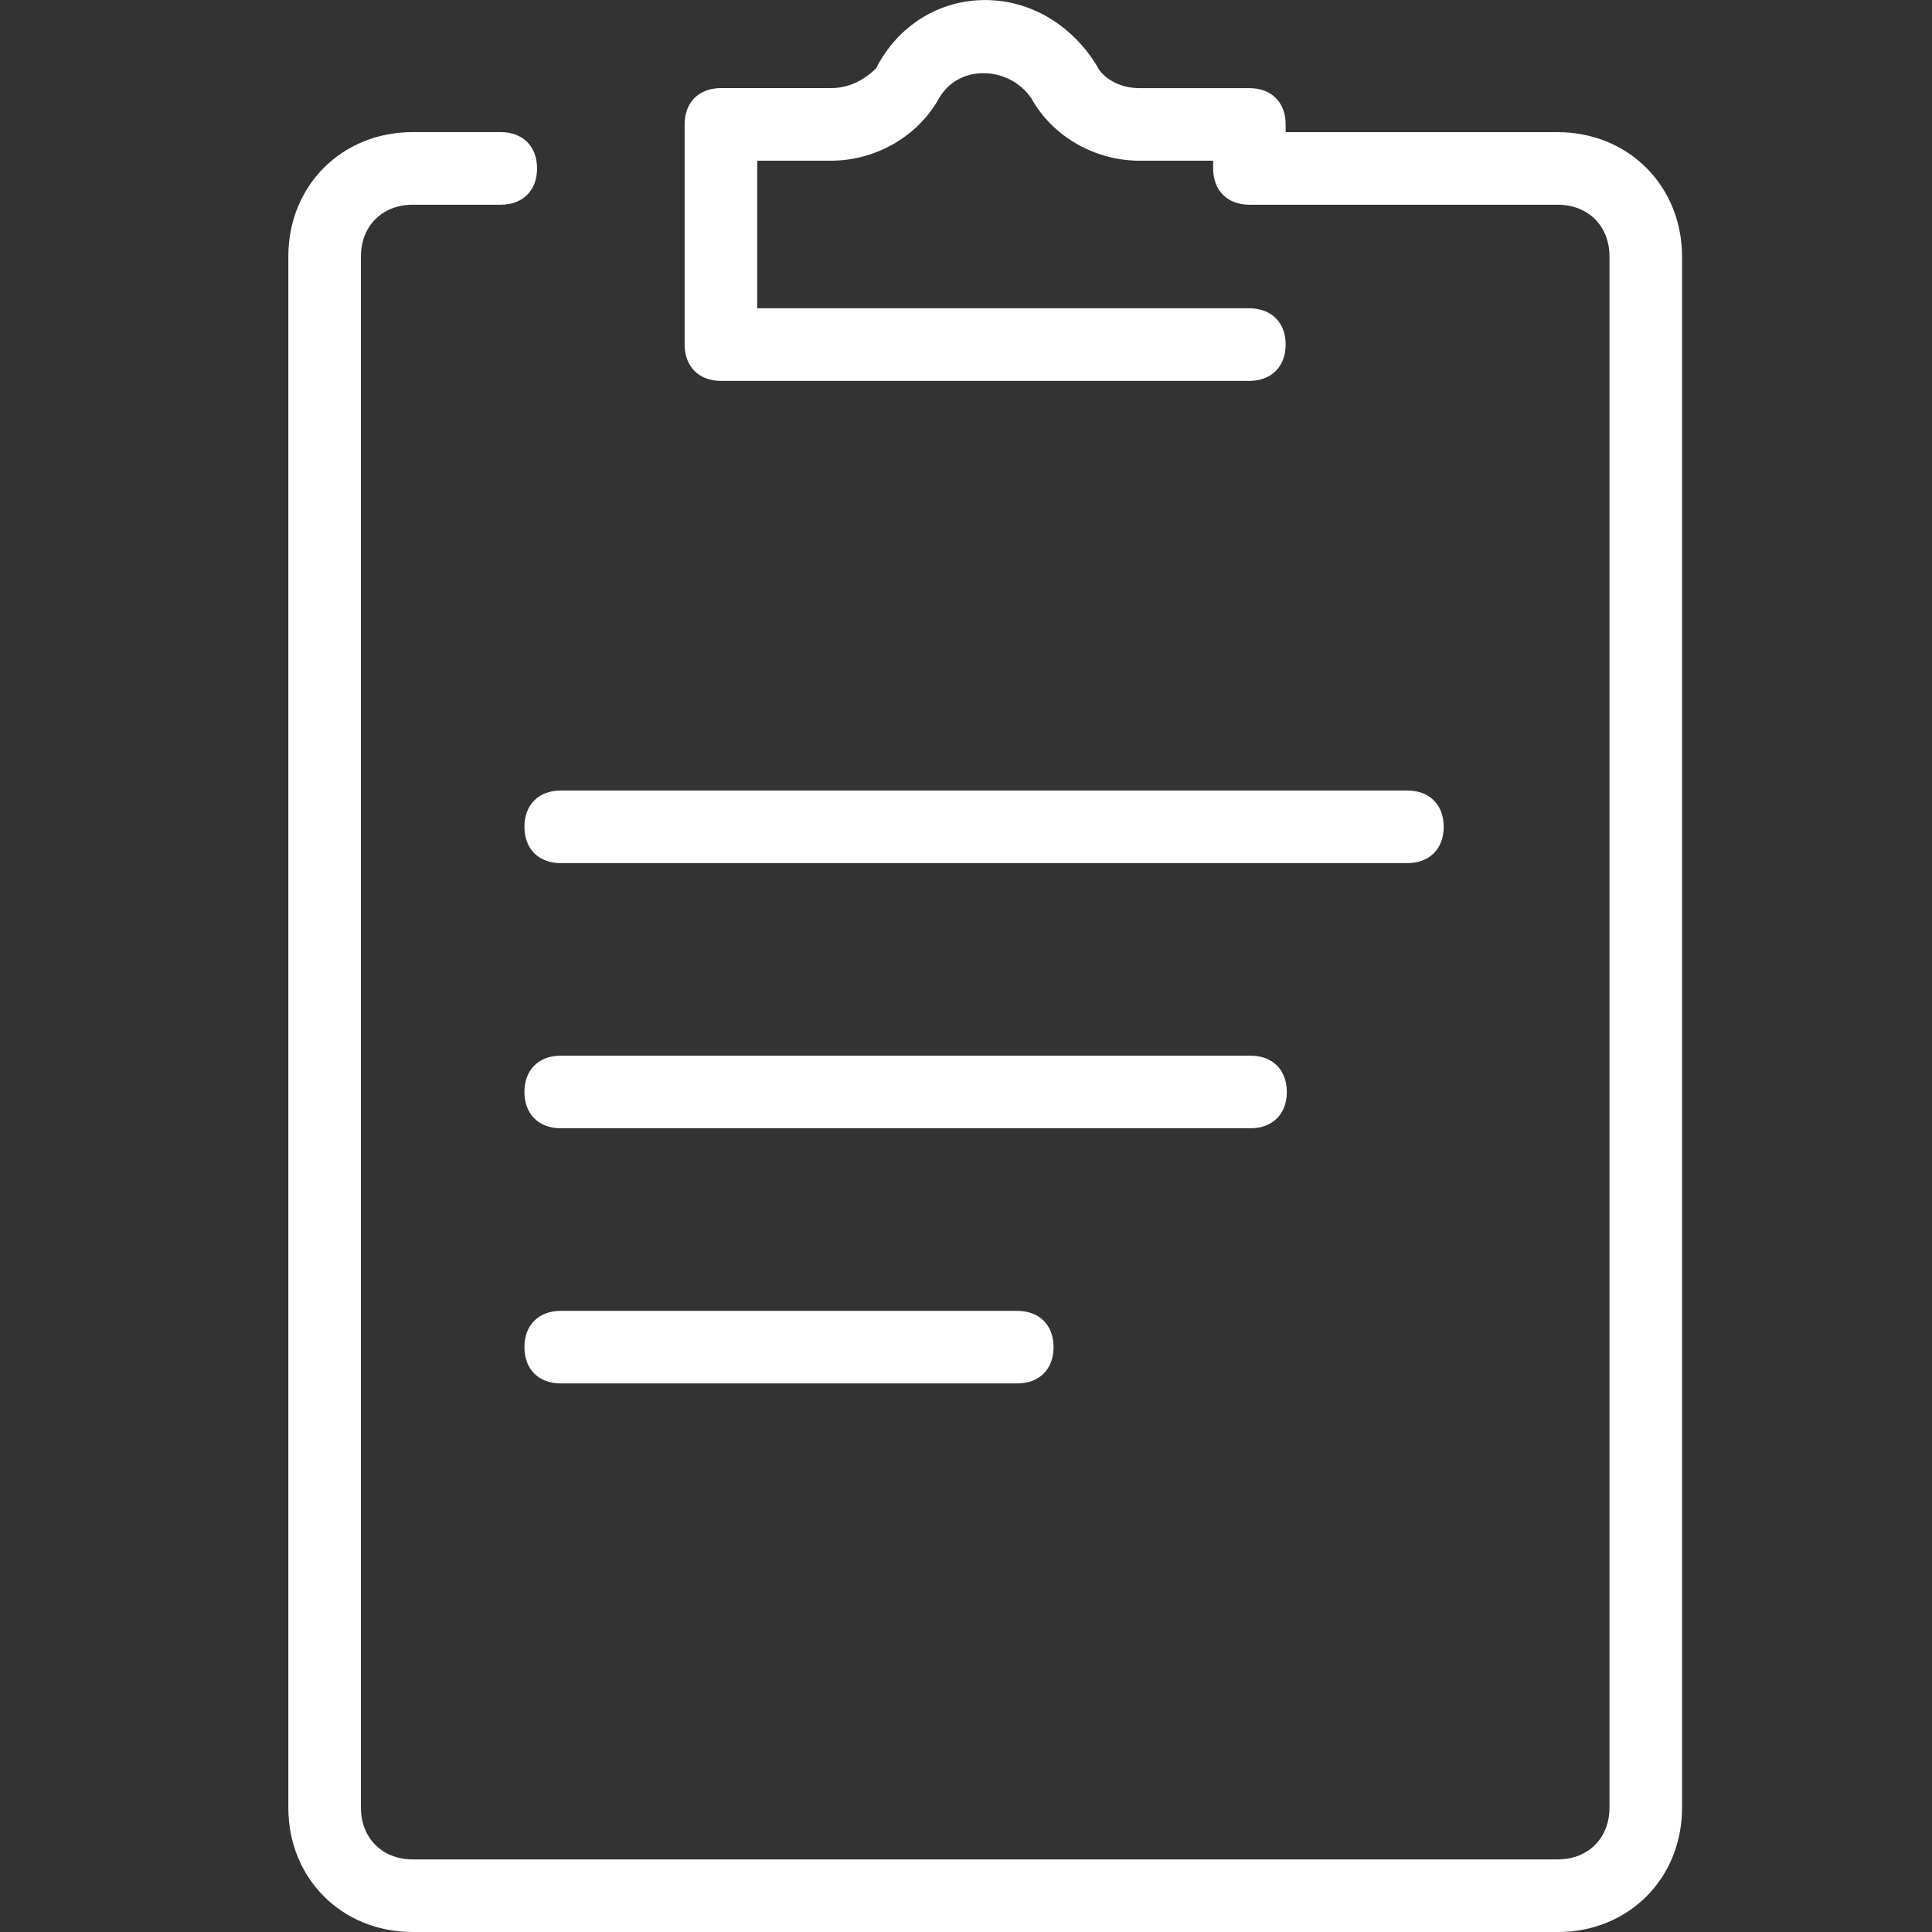 <?xml version="1.0" encoding="utf-8"?>
<!-- Generator: Adobe Illustrator 17.0.0, SVG Export Plug-In . SVG Version: 6.00 Build 0)  -->
<!DOCTYPE svg PUBLIC "-//W3C//DTD SVG 1.1//EN" "http://www.w3.org/Graphics/SVG/1.1/DTD/svg11.dtd">
<svg version="1.1" id="Layer_1" xmlns="http://www.w3.org/2000/svg" xmlns:xlink="http://www.w3.org/1999/xlink" x="0px" y="0px"
	 width="50px" height="50px" viewBox="395.945 272.64 50 50" enable-background="new 395.945 272.64 50 50" xml:space="preserve">
<rect x="395.945" y="272.64" width="50" height="50" fill="#333333" stroke="none"/>
<path fill="#FFFFFF" d="M406.626,322.64c-1.835,0-3.219-1.384-3.219-3.219v-40.143c0-1.835,1.384-3.219,3.219-3.219h2.279
	c0.571,0,0.939,0.369,0.939,0.94c0,0.571-0.369,0.939-0.939,0.939h-2.279c-0.789,0-1.34,0.551-1.34,1.34v40.143
	c0,0.789,0.551,1.34,1.34,1.34h29.632c0.789,0,1.34-0.551,1.34-1.34v-40.143c0-0.789-0.551-1.34-1.34-1.34h-7.978
	c-0.571,0-0.939-0.369-0.939-0.939v-0.2h-1.91c-1.152,0-2.247-0.63-2.789-1.606c-0.274-0.412-0.749-0.659-1.247-0.659
	c-0.494,0-0.915,0.24-1.153,0.657c-0.543,0.978-1.638,1.608-2.79,1.608h-1.91v3.82h12.737c0.571,0,0.939,0.369,0.939,0.939
	s-0.369,0.939-0.939,0.939h-13.676c-0.571,0-0.94-0.369-0.94-0.939v-5.699c0-0.571,0.369-0.939,0.94-0.939h2.849
	c0.427,0,0.83-0.178,1.167-0.514c0.566-1.109,1.633-1.765,2.822-1.765c1.171,0,2.257,0.646,2.906,1.727
	c0.128,0.259,0.528,0.553,1.083,0.553h2.849c0.571,0,0.939,0.369,0.939,0.939v0.2h7.039c0.884,0,1.699,0.328,2.295,0.924
	s0.924,1.411,0.924,2.295v40.143c0,1.835-1.384,3.219-3.219,3.219H406.626z"/>
<path fill="#FFFFFF" d="M410.456,308.443c-0.571,0-0.939-0.368-0.939-0.939s0.369-0.939,0.939-0.939h11.816
	c0.571,0,0.939,0.368,0.939,0.939s-0.369,0.939-0.939,0.939H410.456z"/>
<path fill="#FFFFFF" d="M410.456,294.977c-0.571,0-0.939-0.368-0.939-0.939s0.369-0.939,0.939-0.939h21.913
	c0.571,0,0.939,0.368,0.939,0.939s-0.369,0.939-0.939,0.939H410.456z"/>
<path fill="#FFFFFF" d="M410.456,301.839c-0.571,0-0.939-0.368-0.939-0.939s0.369-0.939,0.939-0.939h17.853
	c0.571,0,0.939,0.368,0.939,0.939s-0.369,0.939-0.939,0.939H410.456z"/>
</svg>
